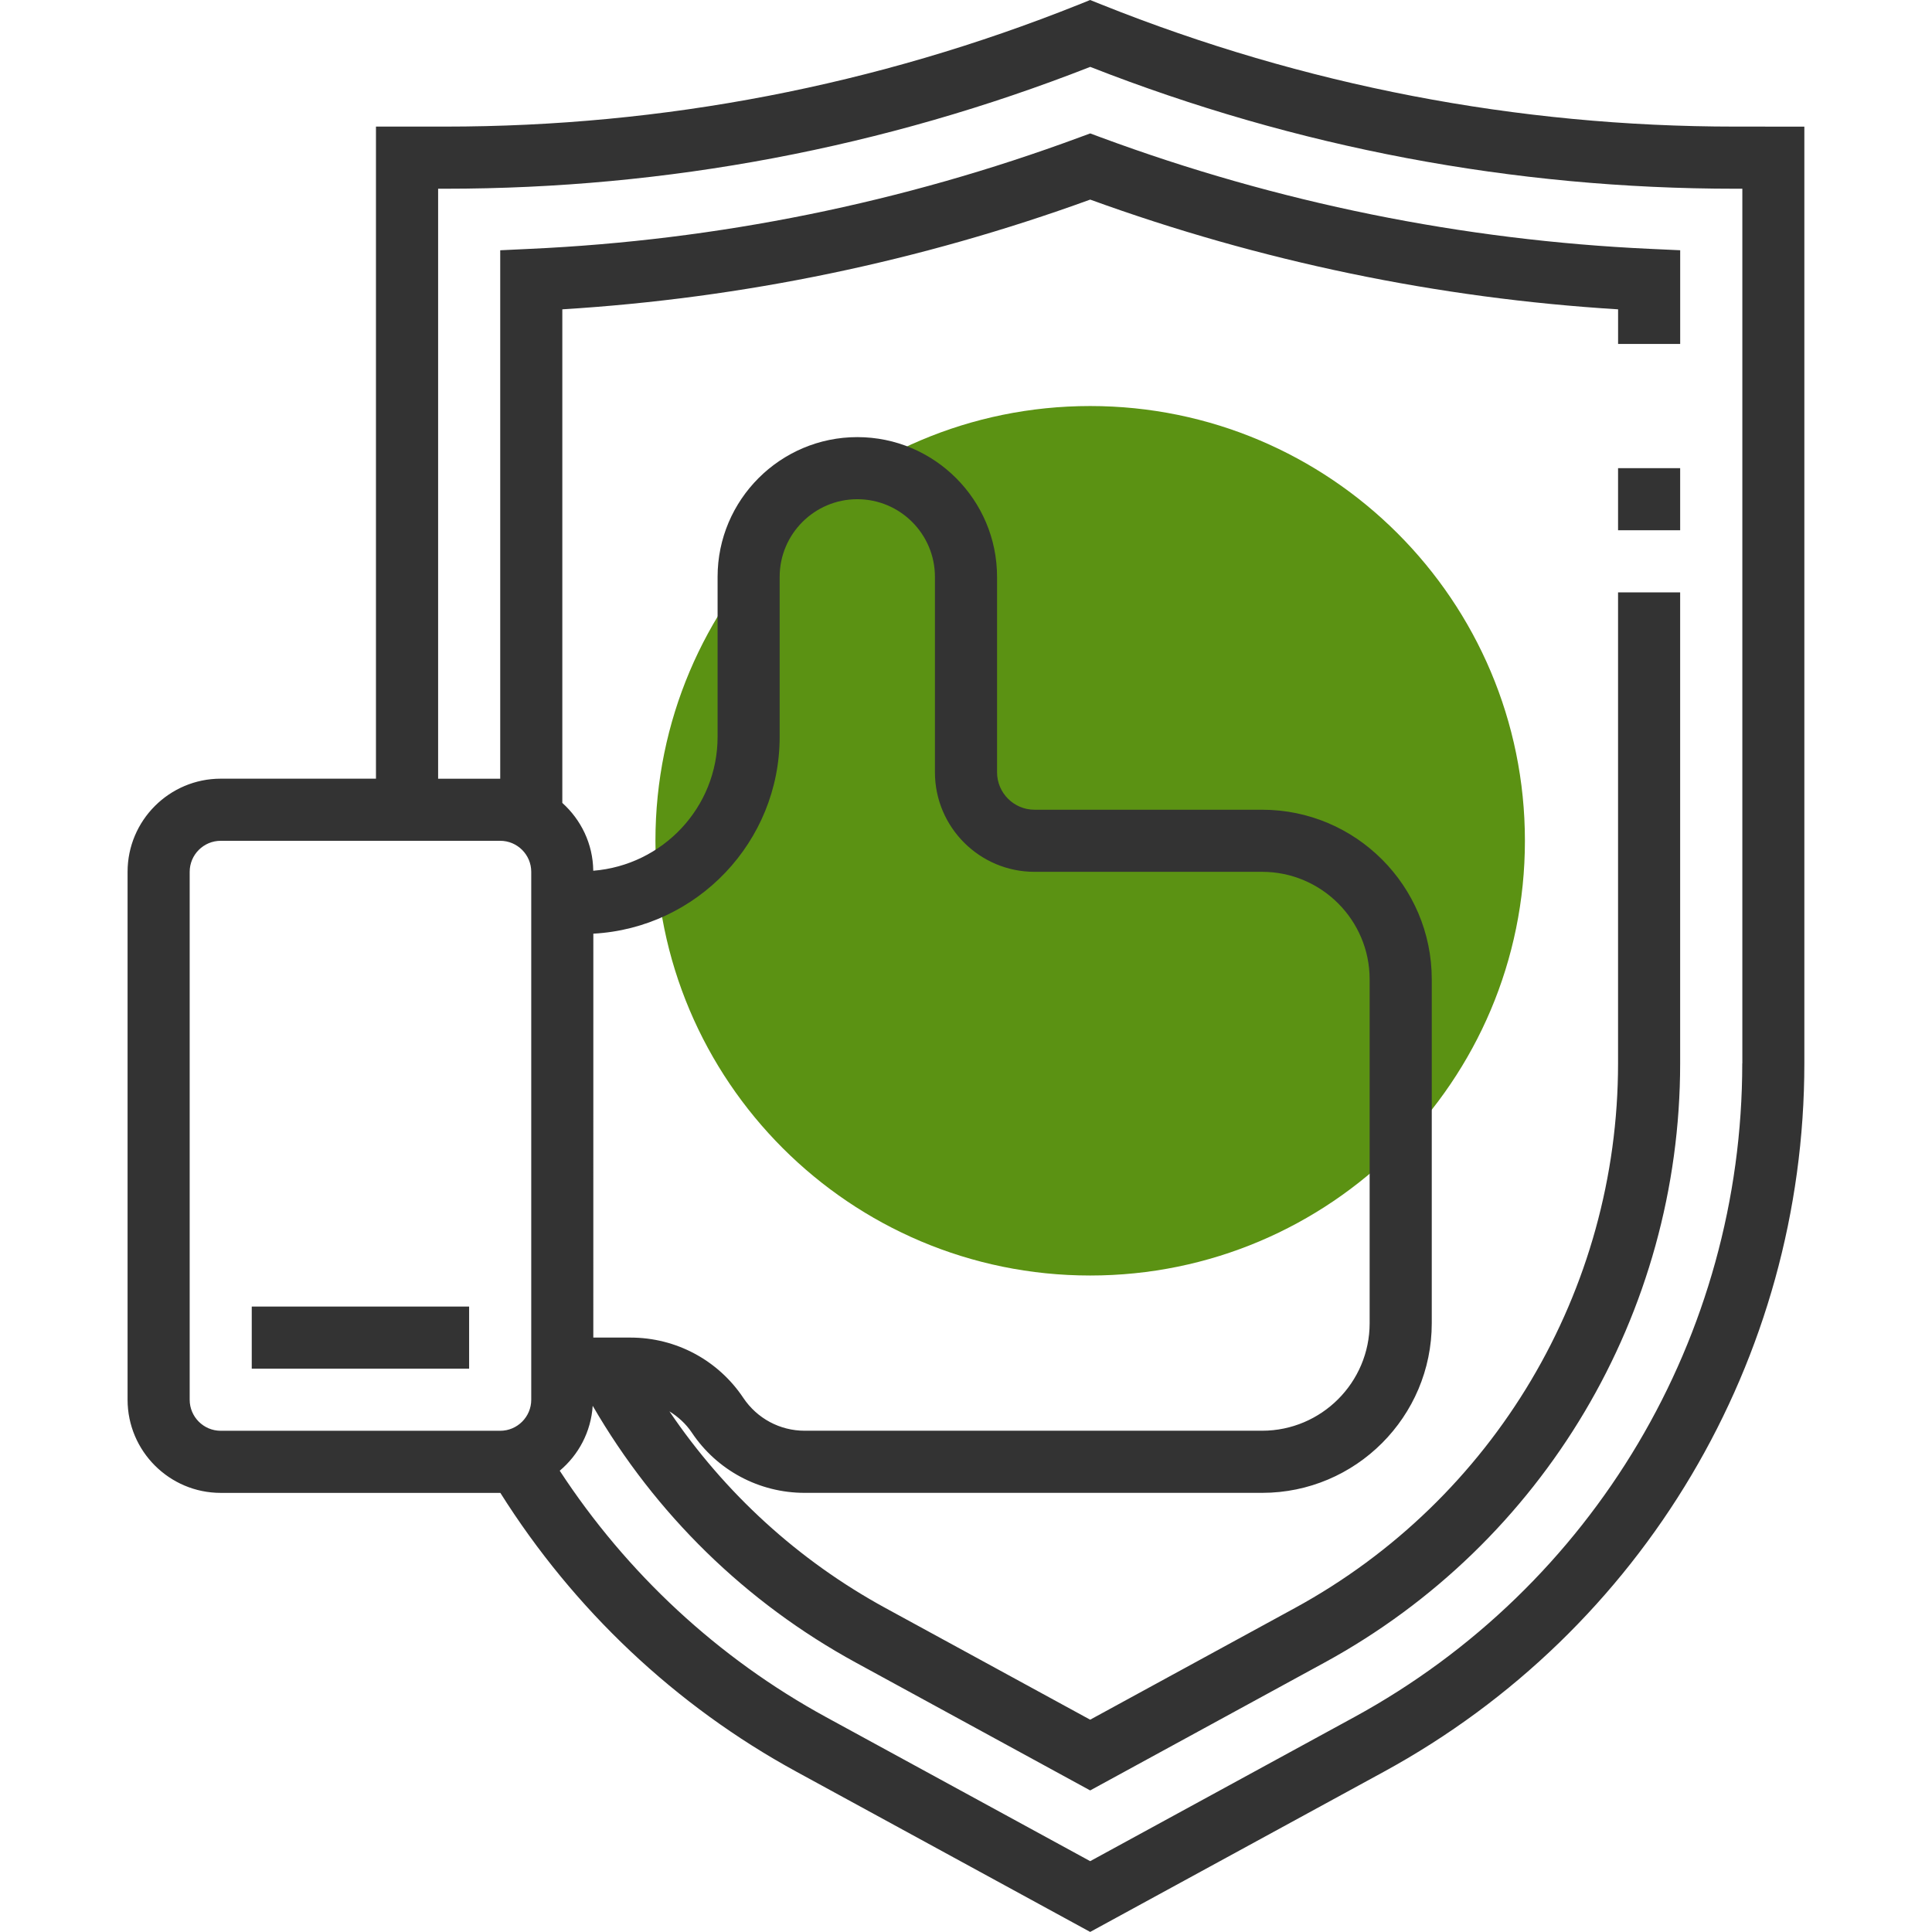 <svg version="1.1" xmlns="http://www.w3.org/2000/svg" xmlns:xlink="http://www.w3.org/1999/xlink" width="70" height="70" viewBox="0,0,256,256"><g fill="none" fill-rule="nonzero" stroke="none" stroke-width="1" stroke-linecap="butt" stroke-linejoin="miter" stroke-miterlimit="10" stroke-dasharray="" stroke-dashoffset="0" font-family="none" font-weight="none" font-size="none" text-anchor="none" style="mix-blend-mode: normal"><g transform="translate(-0.001,0) scale(3.657,3.657)"><path d="M39.501,46.216c8.699,0 15.752,-7.052 15.752,-15.752c0,-8.699 -7.052,-15.752 -15.752,-15.752c-8.699,0 -15.752,7.052 -15.752,15.752c0,8.699 7.052,15.752 15.752,15.752z" fill="#5b9213"></path><path d="M62.87,4.587c-7.898,0 -15.62,-1.487 -22.951,-4.419l-0.419,-0.168l-0.417,0.168c-7.332,2.932 -15.054,4.419 -22.952,4.419h-2.508v23.627h-5.625c-1.861,0 -3.375,1.514 -3.375,3.375v19.127c0,1.861 1.514,3.376 3.375,3.376h10.126c0.002,0 0.003,0 0.006,0c2.658,4.222 6.34,7.71 10.73,10.104l10.641,5.804l10.641,-5.804c9.399,-5.126 15.236,-14.961 15.236,-25.666v-33.942zM6.873,50.717v-19.127c0,-0.62 0.504,-1.125 1.125,-1.125h10.126c0.621,0 1.125,0.505 1.125,1.125v19.127c0,0.62 -0.504,1.125 -1.125,1.125h-10.126c-0.621,0 -1.125,-0.505 -1.125,-1.125zM21.499,33.83c3.757,-0.204 6.751,-3.325 6.751,-7.131v-5.798c0,-1.55 1.261,-2.813 2.813,-2.813c1.552,0 2.813,1.262 2.813,2.813v7.081c0,1.989 1.618,3.607 3.607,3.607h8.248c2.148,0 3.896,1.747 3.896,3.896v12.459c0,2.149 -1.748,3.896 -3.896,3.896h-16.578c-0.893,0 -1.721,-0.445 -2.218,-1.187c-0.913,-1.37 -2.443,-2.188 -4.09,-2.188h-1.347zM63.128,38.529c0,9.881 -5.388,18.959 -14.063,23.69l-9.564,5.217l-9.565,-5.217c-3.914,-2.135 -7.222,-5.21 -9.655,-8.93c0.683,-0.574 1.132,-1.406 1.195,-2.352c2.27,3.917 5.54,7.125 9.538,9.306l8.487,4.63l8.487,-4.63c7.951,-4.336 12.89,-12.656 12.89,-21.713v-17.067h-2.25v17.067c0,8.232 -4.489,15.797 -11.717,19.738l-7.41,4.042l-7.41,-4.042c-3.171,-1.729 -5.834,-4.173 -7.835,-7.13c0.314,0.197 0.595,0.447 0.808,0.765c0.913,1.37 2.443,2.188 4.09,2.188h16.578c3.39,0 6.146,-2.758 6.146,-6.147v-12.459c0,-3.389 -2.756,-6.146 -6.146,-6.146h-8.248c-0.748,0 -1.357,-0.609 -1.357,-1.357v-7.081c0,-2.792 -2.272,-5.063 -5.063,-5.063c-2.791,0 -5.063,2.272 -5.063,5.063v5.796c0,2.565 -1.99,4.651 -4.505,4.853c-0.011,-0.978 -0.445,-1.849 -1.121,-2.458v-17.884c6.535,-0.402 12.963,-1.737 19.127,-3.976c6.165,2.239 12.591,3.574 19.127,3.976v1.255h2.25v-3.396l-1.073,-0.049c-6.811,-0.312 -13.511,-1.671 -19.913,-4.039l-0.391,-0.145l-0.391,0.144c-6.403,2.368 -13.103,3.728 -19.913,4.039l-1.073,0.051v19.147h-2.25v-21.377h0.258c8.037,0 15.896,-1.485 23.37,-4.415c7.474,2.93 15.333,4.415 23.37,4.415h0.258v31.692z" fill="#333333"></path><path d="M60.878,16.963h-2.25v2.25h2.25z" fill="#333333"></path><path d="M16.998,47.341h-7.876v2.25h7.876z" fill="#333333"></path></g></g></svg>
